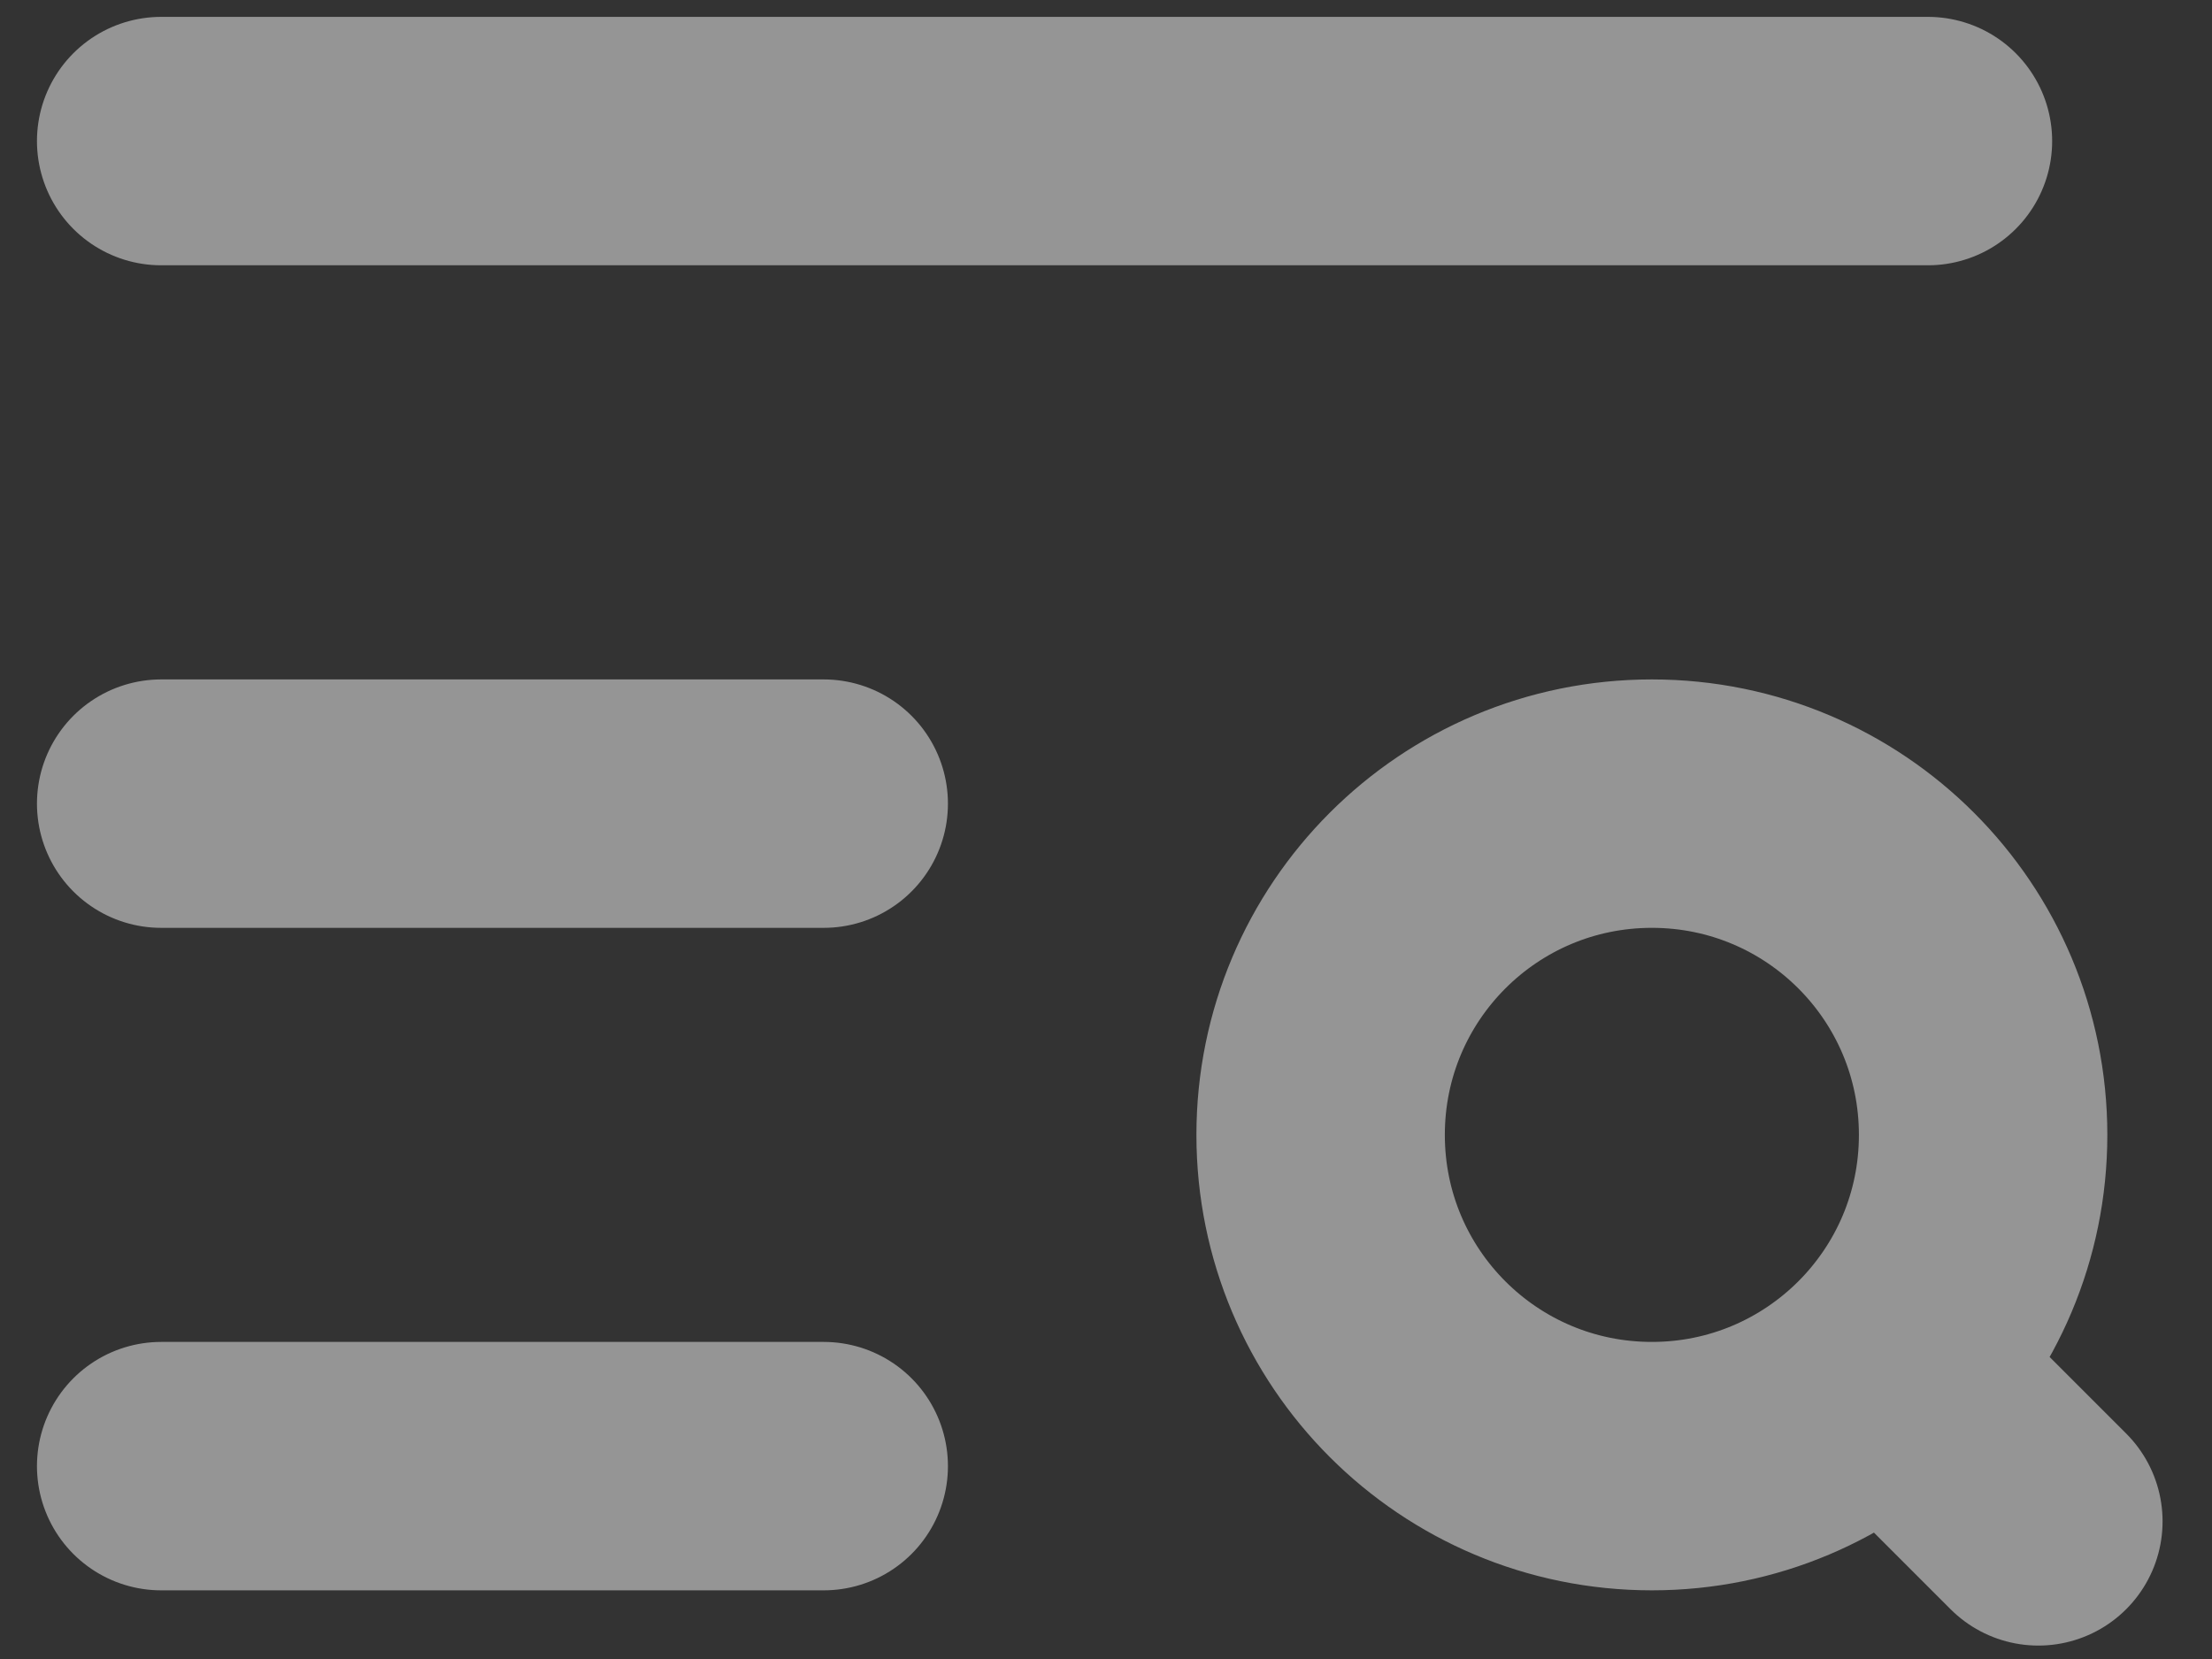 <svg width="36" height="27" viewBox="0 0 36 27" fill="none" xmlns="http://www.w3.org/2000/svg">
<rect x="0" y="0" width="36" height="27" fill="#333333" stroke="none"/>
<path d="M2.623 13.079H13.406M2.623 23.861H13.406M2.623 2.296H31.377M33.174 24.76L30.697 22.283M30.697 22.283C31.675 21.305 32.275 19.957 32.275 18.47C32.275 15.49 29.865 13.079 26.884 13.079C23.903 13.079 21.493 15.49 21.493 18.47C21.493 21.451 23.903 23.861 26.884 23.861C28.37 23.861 29.718 23.261 30.697 22.283Z" stroke="white" stroke-opacity="0.48" stroke-width="4.043" stroke-linecap="round" stroke-linejoin="round"/>
</svg>
